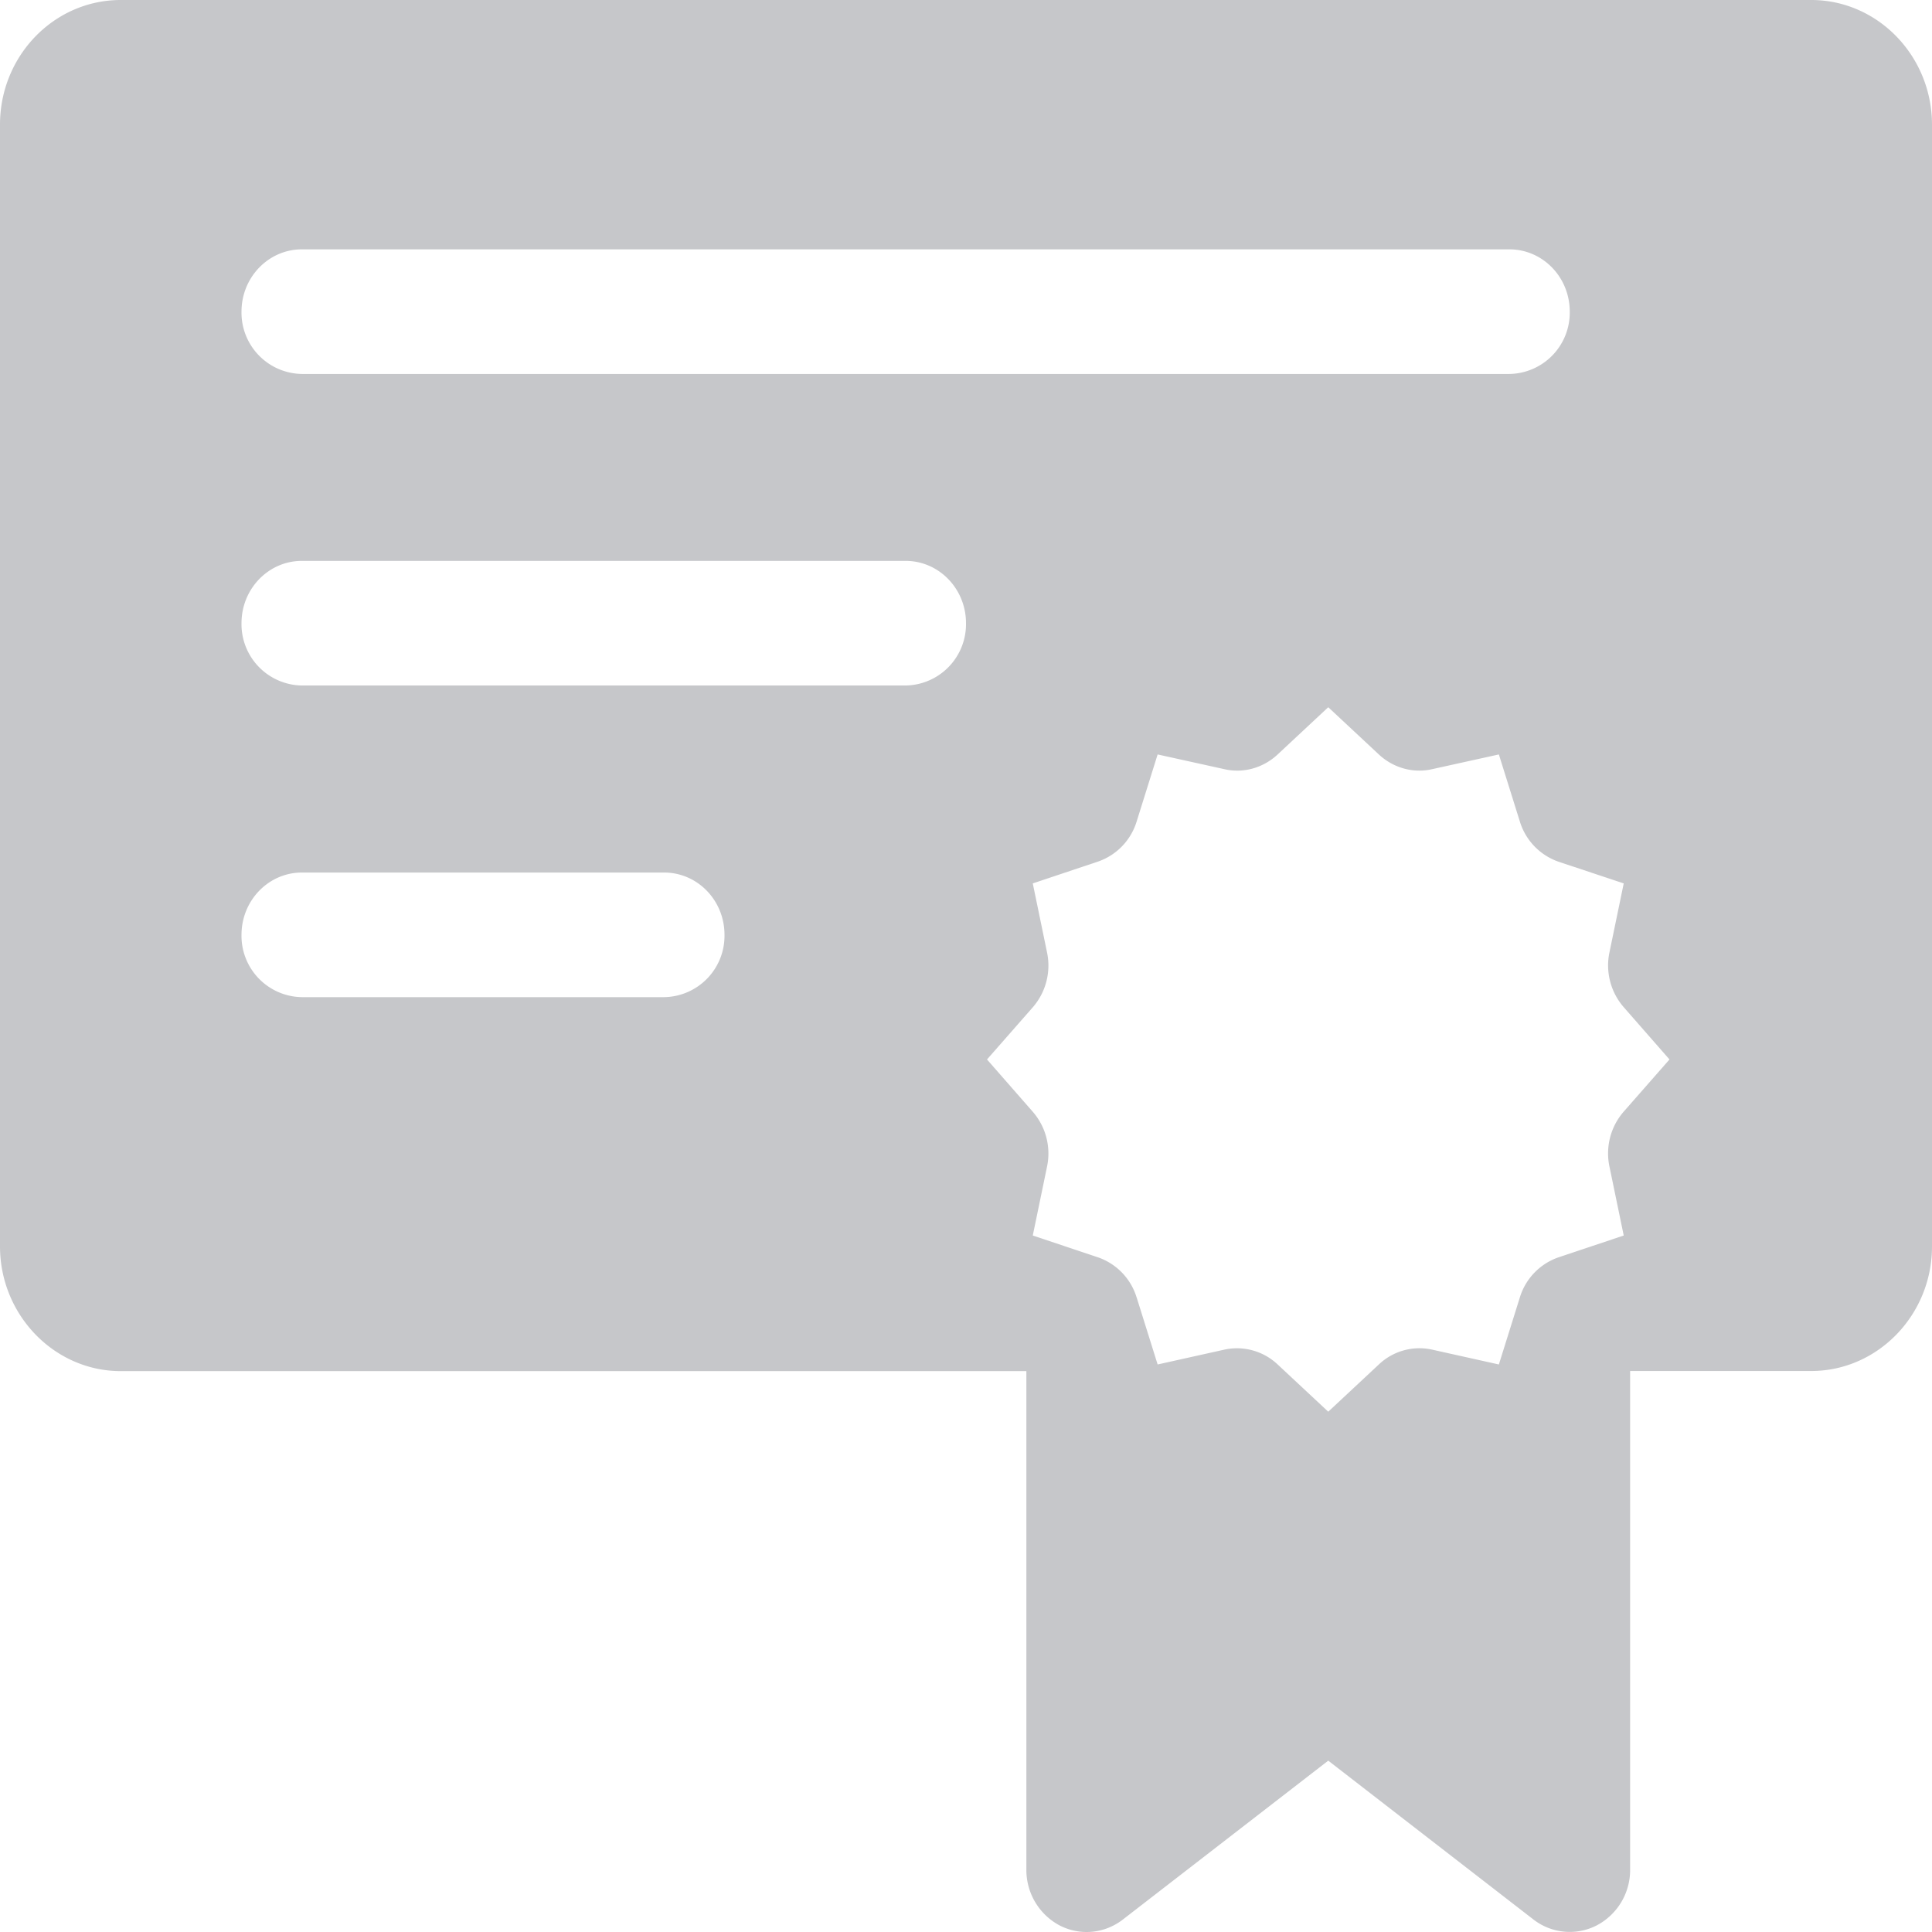 <svg width="16" height="16" fill="none" xmlns="http://www.w3.org/2000/svg"><path d="M15 0H1C.448 0 0 .462 0 1.032v9.29c0 .568.45 1.033 1 1.033h7.5v4.129a.52.52 0 0 0 .276.462c.17.087.372.068.524-.05l1.7-1.315 1.7 1.316a.49.49 0 0 0 .524.048.518.518 0 0 0 .276-.461v-4.13H15c.55 0 1-.464 1-1.031v-9.29C16 .463 15.55 0 15 0zM9.413 10.745a.508.508 0 0 0-.322-.333l-.538-.18.118-.57a.527.527 0 0 0-.118-.455l-.379-.433.38-.433a.527.527 0 0 0 .117-.454l-.118-.571.538-.18a.508.508 0 0 0 .322-.332l.174-.556.553.122c.157.036.32-.01.44-.121l.42-.392.42.392c.119.11.282.157.44.121l.553-.122.174.556a.51.51 0 0 0 .322.333l.538.179-.118.57a.527.527 0 0 0 .118.455l.379.433-.38.433a.527.527 0 0 0-.117.455l.118.57-.538.18a.508.508 0 0 0-.322.332l-.174.556-.553-.123a.488.488 0 0 0-.44.122l-.42.392-.42-.392a.491.491 0 0 0-.44-.122l-.553.123-.174-.556zM2.5 2.065h10c.276 0 .5.23.5.516a.508.508 0 0 1-.5.516h-10a.508.508 0 0 1-.5-.516c0-.285.224-.516.5-.516zm0 2.58h5c.276 0 .5.231.5.516a.508.508 0 0 1-.5.516h-5a.508.508 0 0 1-.5-.516c0-.285.224-.516.5-.516zm3 3.613h-3a.508.508 0 0 1-.5-.516c0-.285.224-.516.5-.516h3c.276 0 .5.23.5.516a.508.508 0 0 1-.5.516z" fill="#C6C7CA"/></svg>